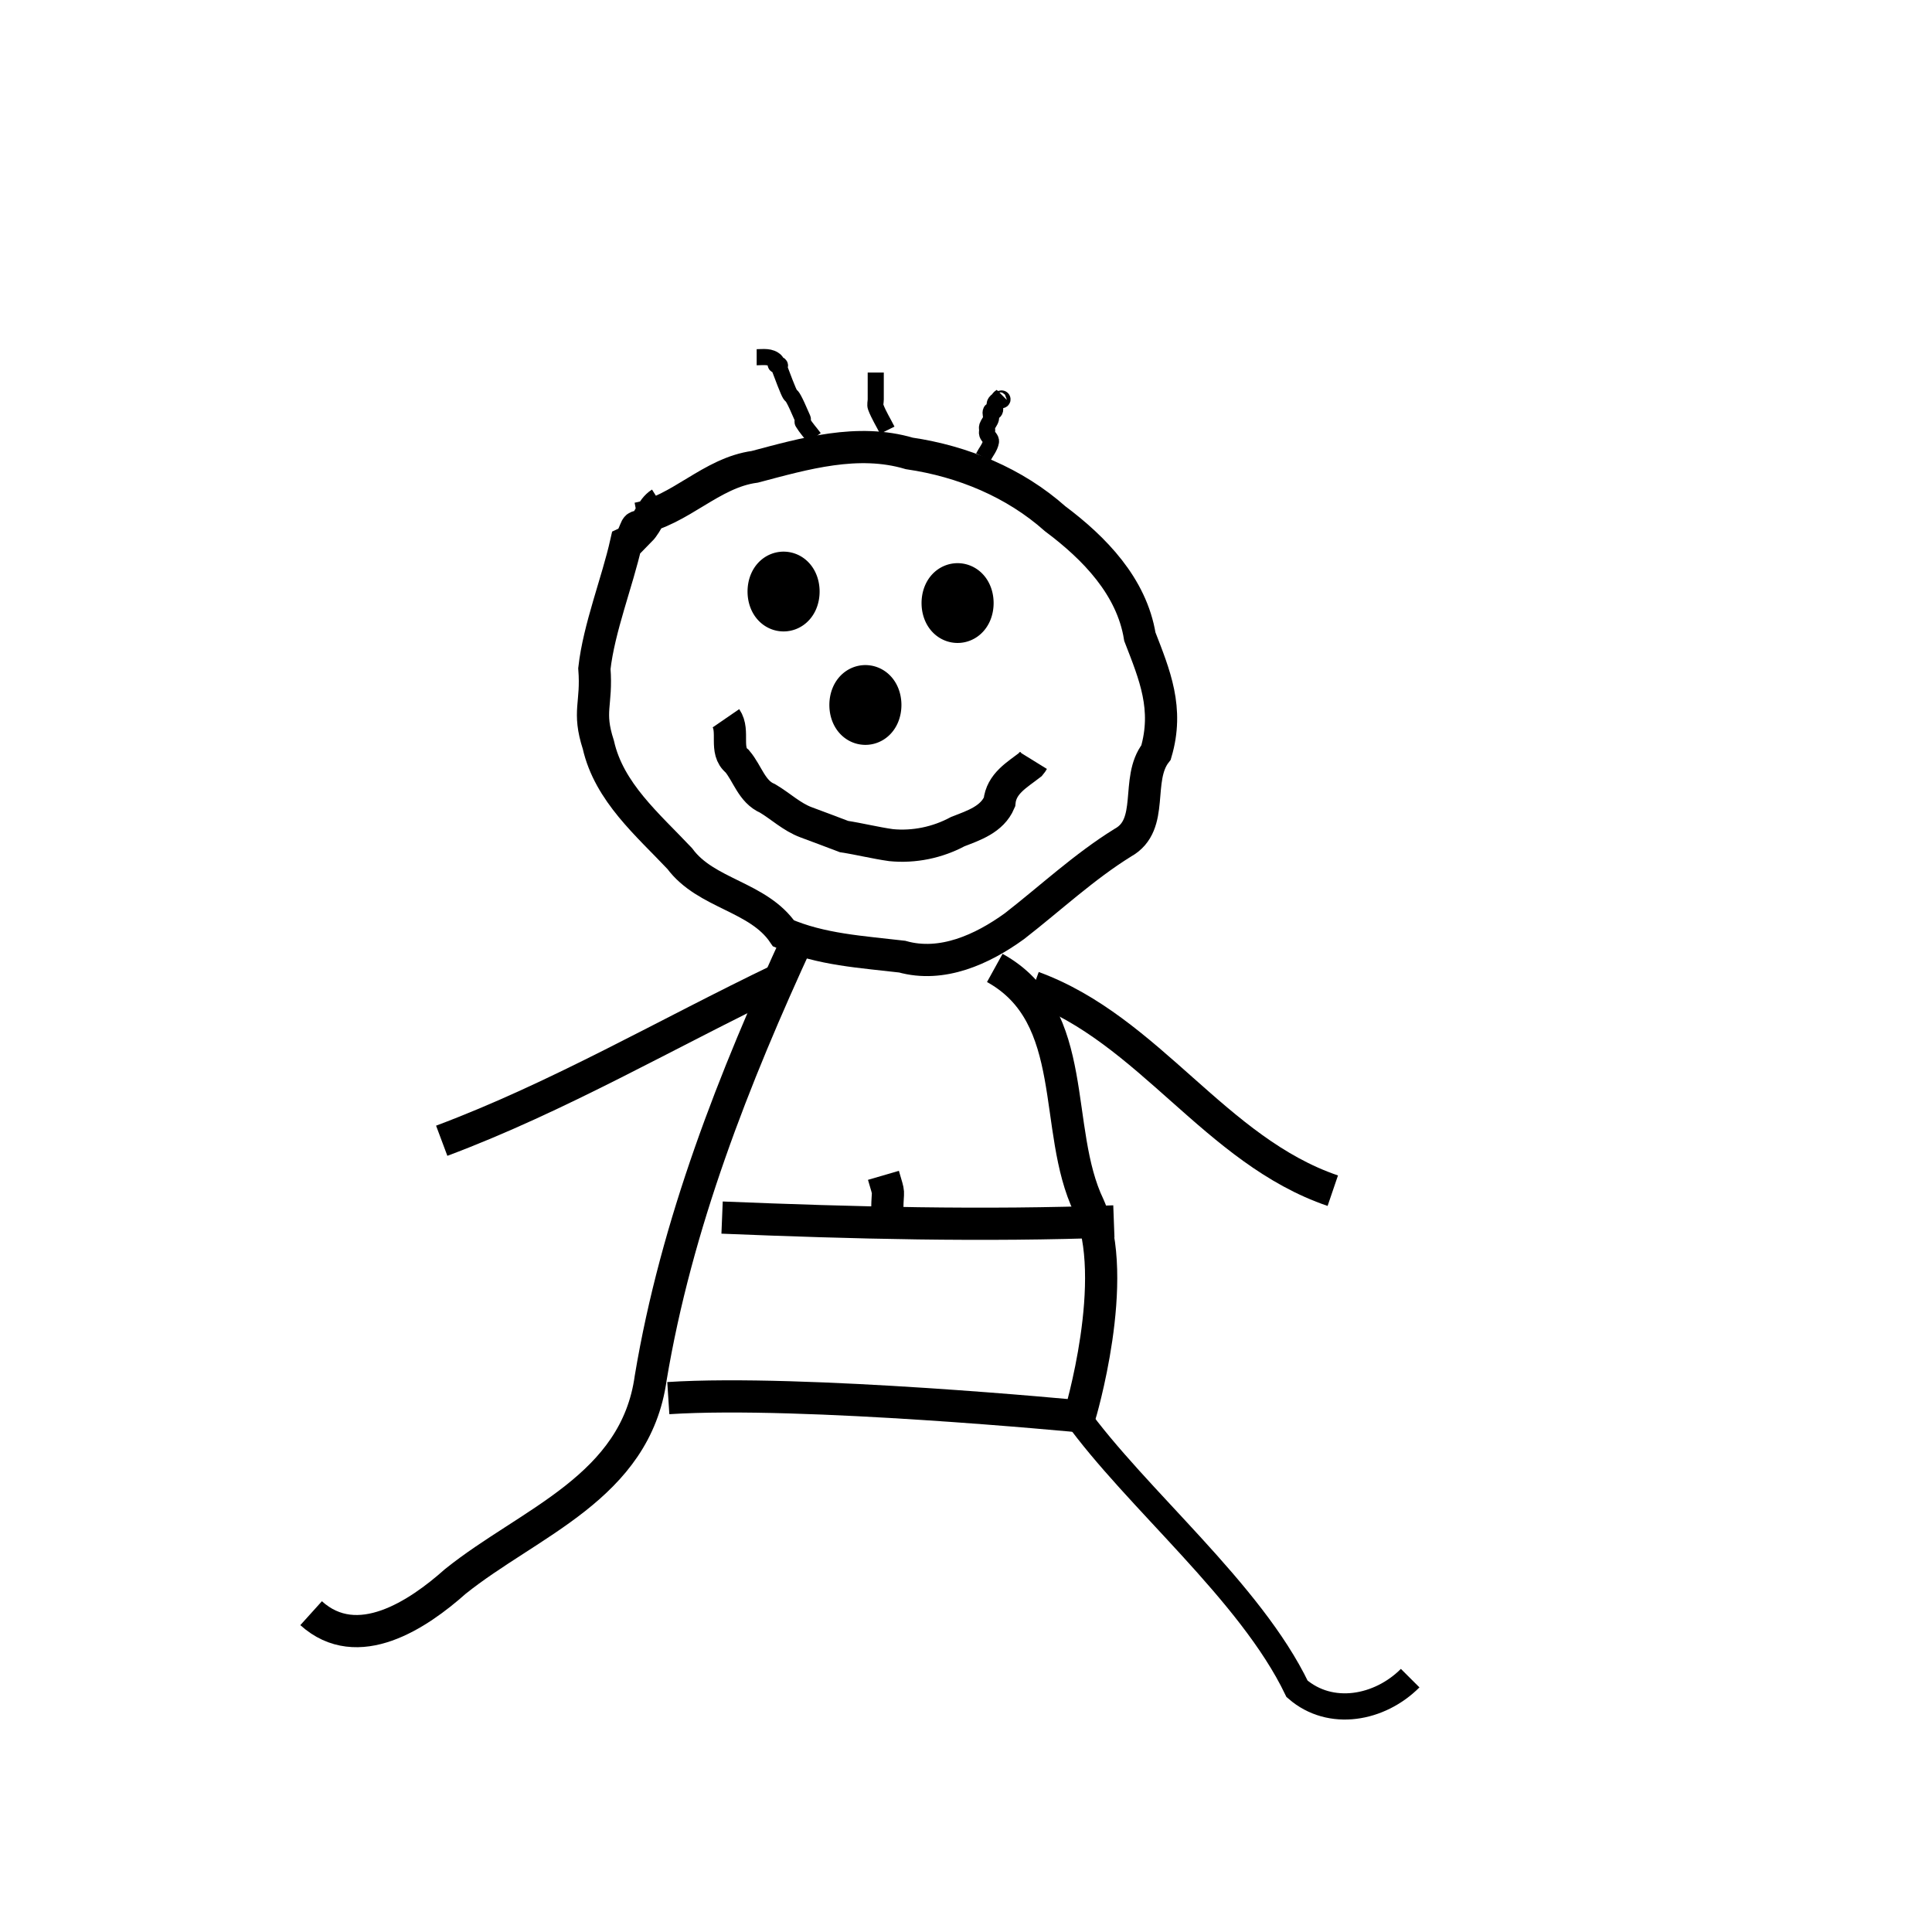 <?xml version="1.0" encoding="UTF-8" standalone="no"?>
<!-- Created with Inkscape (http://www.inkscape.org/) -->

<svg
   xmlns:dc="http://purl.org/dc/elements/1.1/"
   xmlns:cc="http://creativecommons.org/ns#"
   xmlns:rdf="http://www.w3.org/1999/02/22-rdf-syntax-ns#"
   xmlns:svg="http://www.w3.org/2000/svg"
   xmlns="http://www.w3.org/2000/svg"
   xmlns:sodipodi="http://sodipodi.sourceforge.net/DTD/sodipodi-0.dtd"
   xmlns:inkscape="http://www.inkscape.org/namespaces/inkscape"
   width="60"
   height="60"
   id="svg3814"
   version="1.1"
   inkscape:version="0.48.1 r9760"
   sodipodi:docname="baby.svg"
   inkscape:export-filename="/var/www/ctksound.dev/public/images/infant_baptism.png"
   inkscape:export-xdpi="72"
   inkscape:export-ydpi="72">
  <defs
     id="defs3816" />
  <sodipodi:namedview
     id="base"
     pagecolor="#ffffff"
     bordercolor="#666666"
     borderopacity="1.0"
     inkscape:pageopacity="0.0"
     inkscape:pageshadow="2"
     inkscape:zoom="8.3833333"
     inkscape:cx="30"
     inkscape:cy="30"
     inkscape:document-units="px"
     inkscape:current-layer="layer1"
     showgrid="false"
     units="pt"
     inkscape:window-width="1366"
     inkscape:window-height="688"
     inkscape:window-x="0"
     inkscape:window-y="24"
     inkscape:window-maximized="1" />
  <g
     inkscape:label="Layer 1"
     inkscape:groupmode="layer"
     id="layer1"
     transform="translate(0,-992.362)">
    <path
       style="fill:none;stroke:#000000;stroke-width:1px;stroke-linecap:butt;stroke-linejoin:miter;stroke-opacity:1"
       d="m 19.801,1008.466 c 1.33,-0.25 2.279,-1.424 3.64,-1.607 1.554,-0.412 3.198,-0.889 4.797,-0.416 1.663,0.245 3.268,0.906 4.532,2.03 1.218,0.911 2.376,2.101 2.629,3.662 0.462,1.191 0.902,2.236 0.503,3.595 -0.654,0.835 -0.021,2.243 -1.03,2.801 -1.21,0.75 -2.252,1.728 -3.37,2.596 -0.992,0.717 -2.244,1.292 -3.486,0.944 -1.241,-0.147 -2.522,-0.215 -3.683,-0.722 -0.782,-1.155 -2.405,-1.215 -3.223,-2.323 -0.99,-1.051 -2.195,-2.062 -2.527,-3.532 -0.342,-1.057 -0.037,-1.25 -0.124,-2.369 0.141,-1.257 0.713,-2.69 0.984,-3.898 0.316,-0.139 0.281,-0.759 0.436,-0.386 0.245,-0.249 0.348,-0.671 0.636,-0.852"
       id="path4014"
       inkscape:connector-curvature="0"
       sodipodi:nodetypes="cccccccccccccccc" />
    <path
       style="fill:none;stroke:#000000;stroke-width:1px;stroke-linecap:butt;stroke-linejoin:miter;stroke-opacity:1"
       d="m 27.555,1029.937 c 0.009,-0.721 0.084,-0.378 -0.119,-1.074"
       id="path4578" />
    <path
       style="fill:none;stroke:#000000;stroke-width:1px;stroke-linecap:butt;stroke-linejoin:miter;stroke-opacity:1"
       d="m 22.425,1030.175 c 4.053,0.166 8.112,0.27 12.167,0.119"
       id="path4576" />
    <path
       style="fill:none;stroke:#000000;stroke-width:1px;stroke-linecap:butt;stroke-linejoin:miter;stroke-opacity:1"
       d="m 24.215,1022.779 c -3.495,1.677 -6.857,3.647 -10.497,5.01"
       id="path4574" />
    <path
       style="fill:none;stroke:#000000;stroke-width:1px;stroke-linecap:butt;stroke-linejoin:miter;stroke-opacity:1"
       d="m 32.087,1023.018 c 3.608,1.322 5.655,5.078 9.304,6.322"
       id="path4572" />
    <path
       style="fill:none;stroke:#000000;stroke-width:0.814px;stroke-linecap:butt;stroke-linejoin:miter;stroke-opacity:1"
       d="m 33.396,1036.273 c 1.892,2.632 5.435,5.518 6.885,8.537 1.041,0.904 2.57,0.614 3.513,-0.332"
       id="path4570"
       inkscape:connector-curvature="0" />
    <path
       style="fill:none;stroke:#000000;stroke-width:1px;stroke-linecap:butt;stroke-linejoin:miter;stroke-opacity:1"
       d="m 20.755,1035.782 c 4.163,-0.268 12.773,0.565 12.773,0.565 0,0 1.292,-4.272 0.287,-6.53 -1.147,-2.386 -0.232,-5.91 -2.921,-7.395"
       id="path4568" />
    <path
       style="fill:none;stroke:#000000;stroke-width:1px;stroke-linecap:butt;stroke-linejoin:miter;stroke-opacity:1"
       d="m 24.811,1021.467 c -2.021,4.377 -3.806,8.916 -4.603,13.689 -0.469,3.399 -3.761,4.471 -6.066,6.318 -1.161,1.034 -3.038,2.289 -4.48,0.987"
       id="path4028" />
    <path
       style="fill:none;stroke:#000000;stroke-width:1px;stroke-linecap:butt;stroke-linejoin:miter;stroke-opacity:1"
       d="m 22.545,1014.668 c 0.277,0.403 -0.062,1.011 0.349,1.334 0.322,0.38 0.451,0.947 0.946,1.157 0.403,0.239 0.748,0.575 1.195,0.741 0.396,0.145 0.784,0.294 1.176,0.442 0.491,0.076 0.973,0.198 1.465,0.267 0.714,0.069 1.44,-0.082 2.072,-0.422 0.497,-0.192 1.063,-0.378 1.291,-0.913 0.055,-0.578 0.546,-0.846 0.957,-1.165 l 0.049,-0.062 0.042,-0.068"
       id="path4030"
       inkscape:connector-curvature="0" />
    <path
       sodipodi:type="arc"
       style="fill:#000000;stroke:#000000;stroke-width:2;stroke-linecap:round;stroke-linejoin:round;stroke-miterlimit:4;stroke-opacity:1;stroke-dasharray:none;stroke-dashoffset:0;fill-opacity:1"
       id="path4032"
       sodipodi:cx="24.333996"
       sodipodi:cy="18.369781"
       sodipodi:rx="0.11928429"
       sodipodi:ry="0.23856859"
       d="m 24.328,18.132 a 0.119,0.239 0 1 1 -0.001,1.21e-4"
       transform="translate(0,992.362)"
       sodipodi:start="4.6610829"
       sodipodi:end="10.935153"
       sodipodi:open="true" />
    <path
       sodipodi:open="true"
       sodipodi:end="10.935153"
       sodipodi:start="4.6610829"
       transform="translate(5.404,992.72)"
       d="m 24.328,18.132 a 0.119,0.239 0 1 1 -0.001,1.21e-4"
       sodipodi:ry="0.23856859"
       sodipodi:rx="0.11928429"
       sodipodi:cy="18.369781"
       sodipodi:cx="24.333996"
       id="path4542"
       style="fill:#000000;fill-opacity:1;stroke:#000000;stroke-width:2;stroke-linecap:round;stroke-linejoin:round;stroke-miterlimit:4;stroke-opacity:1;stroke-dasharray:none;stroke-dashoffset:0"
       sodipodi:type="arc" />
    <path
       sodipodi:type="arc"
       style="fill:#000000;fill-opacity:1;stroke:#000000;stroke-width:2;stroke-linecap:round;stroke-linejoin:round;stroke-miterlimit:4;stroke-opacity:1;stroke-dasharray:none;stroke-dashoffset:0"
       id="path4544"
       sodipodi:cx="24.333996"
       sodipodi:cy="18.369781"
       sodipodi:rx="0.11928429"
       sodipodi:ry="0.23856859"
       d="m 24.328,18.132 a 0.119,0.239 0 1 1 -0.001,1.21e-4"
       transform="translate(2.541,995.885)"
       sodipodi:start="4.6610829"
       sodipodi:end="10.935153"
       sodipodi:open="true" />
    <path
       style="fill:none;stroke:#000000;stroke-width:0.5;stroke-linecap:butt;stroke-linejoin:miter;stroke-opacity:1;stroke-miterlimit:4;stroke-dasharray:none"
       d="m 30.537,14.195 c 0.08,-0.159 0.209,-0.302 0.239,-0.477 0.015,-0.088 -0.091,-0.154 -0.119,-0.239 -0.013,-0.038 0,-0.08 0,-0.119 0,-0.04 -0.013,-0.082 0,-0.119 0.028,-0.084 0.098,-0.152 0.119,-0.239 0.019,-0.077 -0.036,-0.167 0,-0.239 0.018,-0.036 0.102,0.036 0.119,0 0.036,-0.071 -0.025,-0.163 0,-0.239 0.028,-0.084 0.239,-0.208 0.239,-0.119 0,0.04 -0.119,0.04 -0.119,0 0,-0.056 0.08,-0.08 0.119,-0.119"
       id="path4580"
       inkscape:connector-curvature="0"
       transform="translate(0,992.362)" />
    <path
       style="fill:none;stroke:#000000;stroke-width:0.5;stroke-linecap:butt;stroke-linejoin:miter;stroke-opacity:1;stroke-miterlimit:4;stroke-dasharray:none"
       d="m 25.288,13.598 c -0.119,-0.159 -0.256,-0.307 -0.358,-0.477 -0.02,-0.034 0.016,-0.083 0,-0.119 -0.579,-1.351 -0.156,-0.057 -0.716,-1.551 -0.014,-0.037 0.028,-0.091 0,-0.119 -0.028,-0.028 -0.091,0.028 -0.119,0 -0.028,-0.028 0.028,-0.091 0,-0.119 -0.164,-0.164 -0.393,-0.119 -0.596,-0.119"
       id="path4582"
       inkscape:connector-curvature="0"
       transform="translate(0,992.362)" />
    <path
       style="fill:none;stroke:#000000;stroke-width:0.5;stroke-linecap:butt;stroke-linejoin:miter;stroke-opacity:1;stroke-miterlimit:4;stroke-dasharray:none"
       d="m 27.555,13.36 c -0.119,-0.239 -0.264,-0.466 -0.358,-0.716 -0.028,-0.074 0,-0.159 0,-0.239 0,-0.278 0,-0.557 0,-0.835"
       id="path4584"
       inkscape:connector-curvature="0"
       transform="translate(0,992.362)" />
  </g>
</svg>
